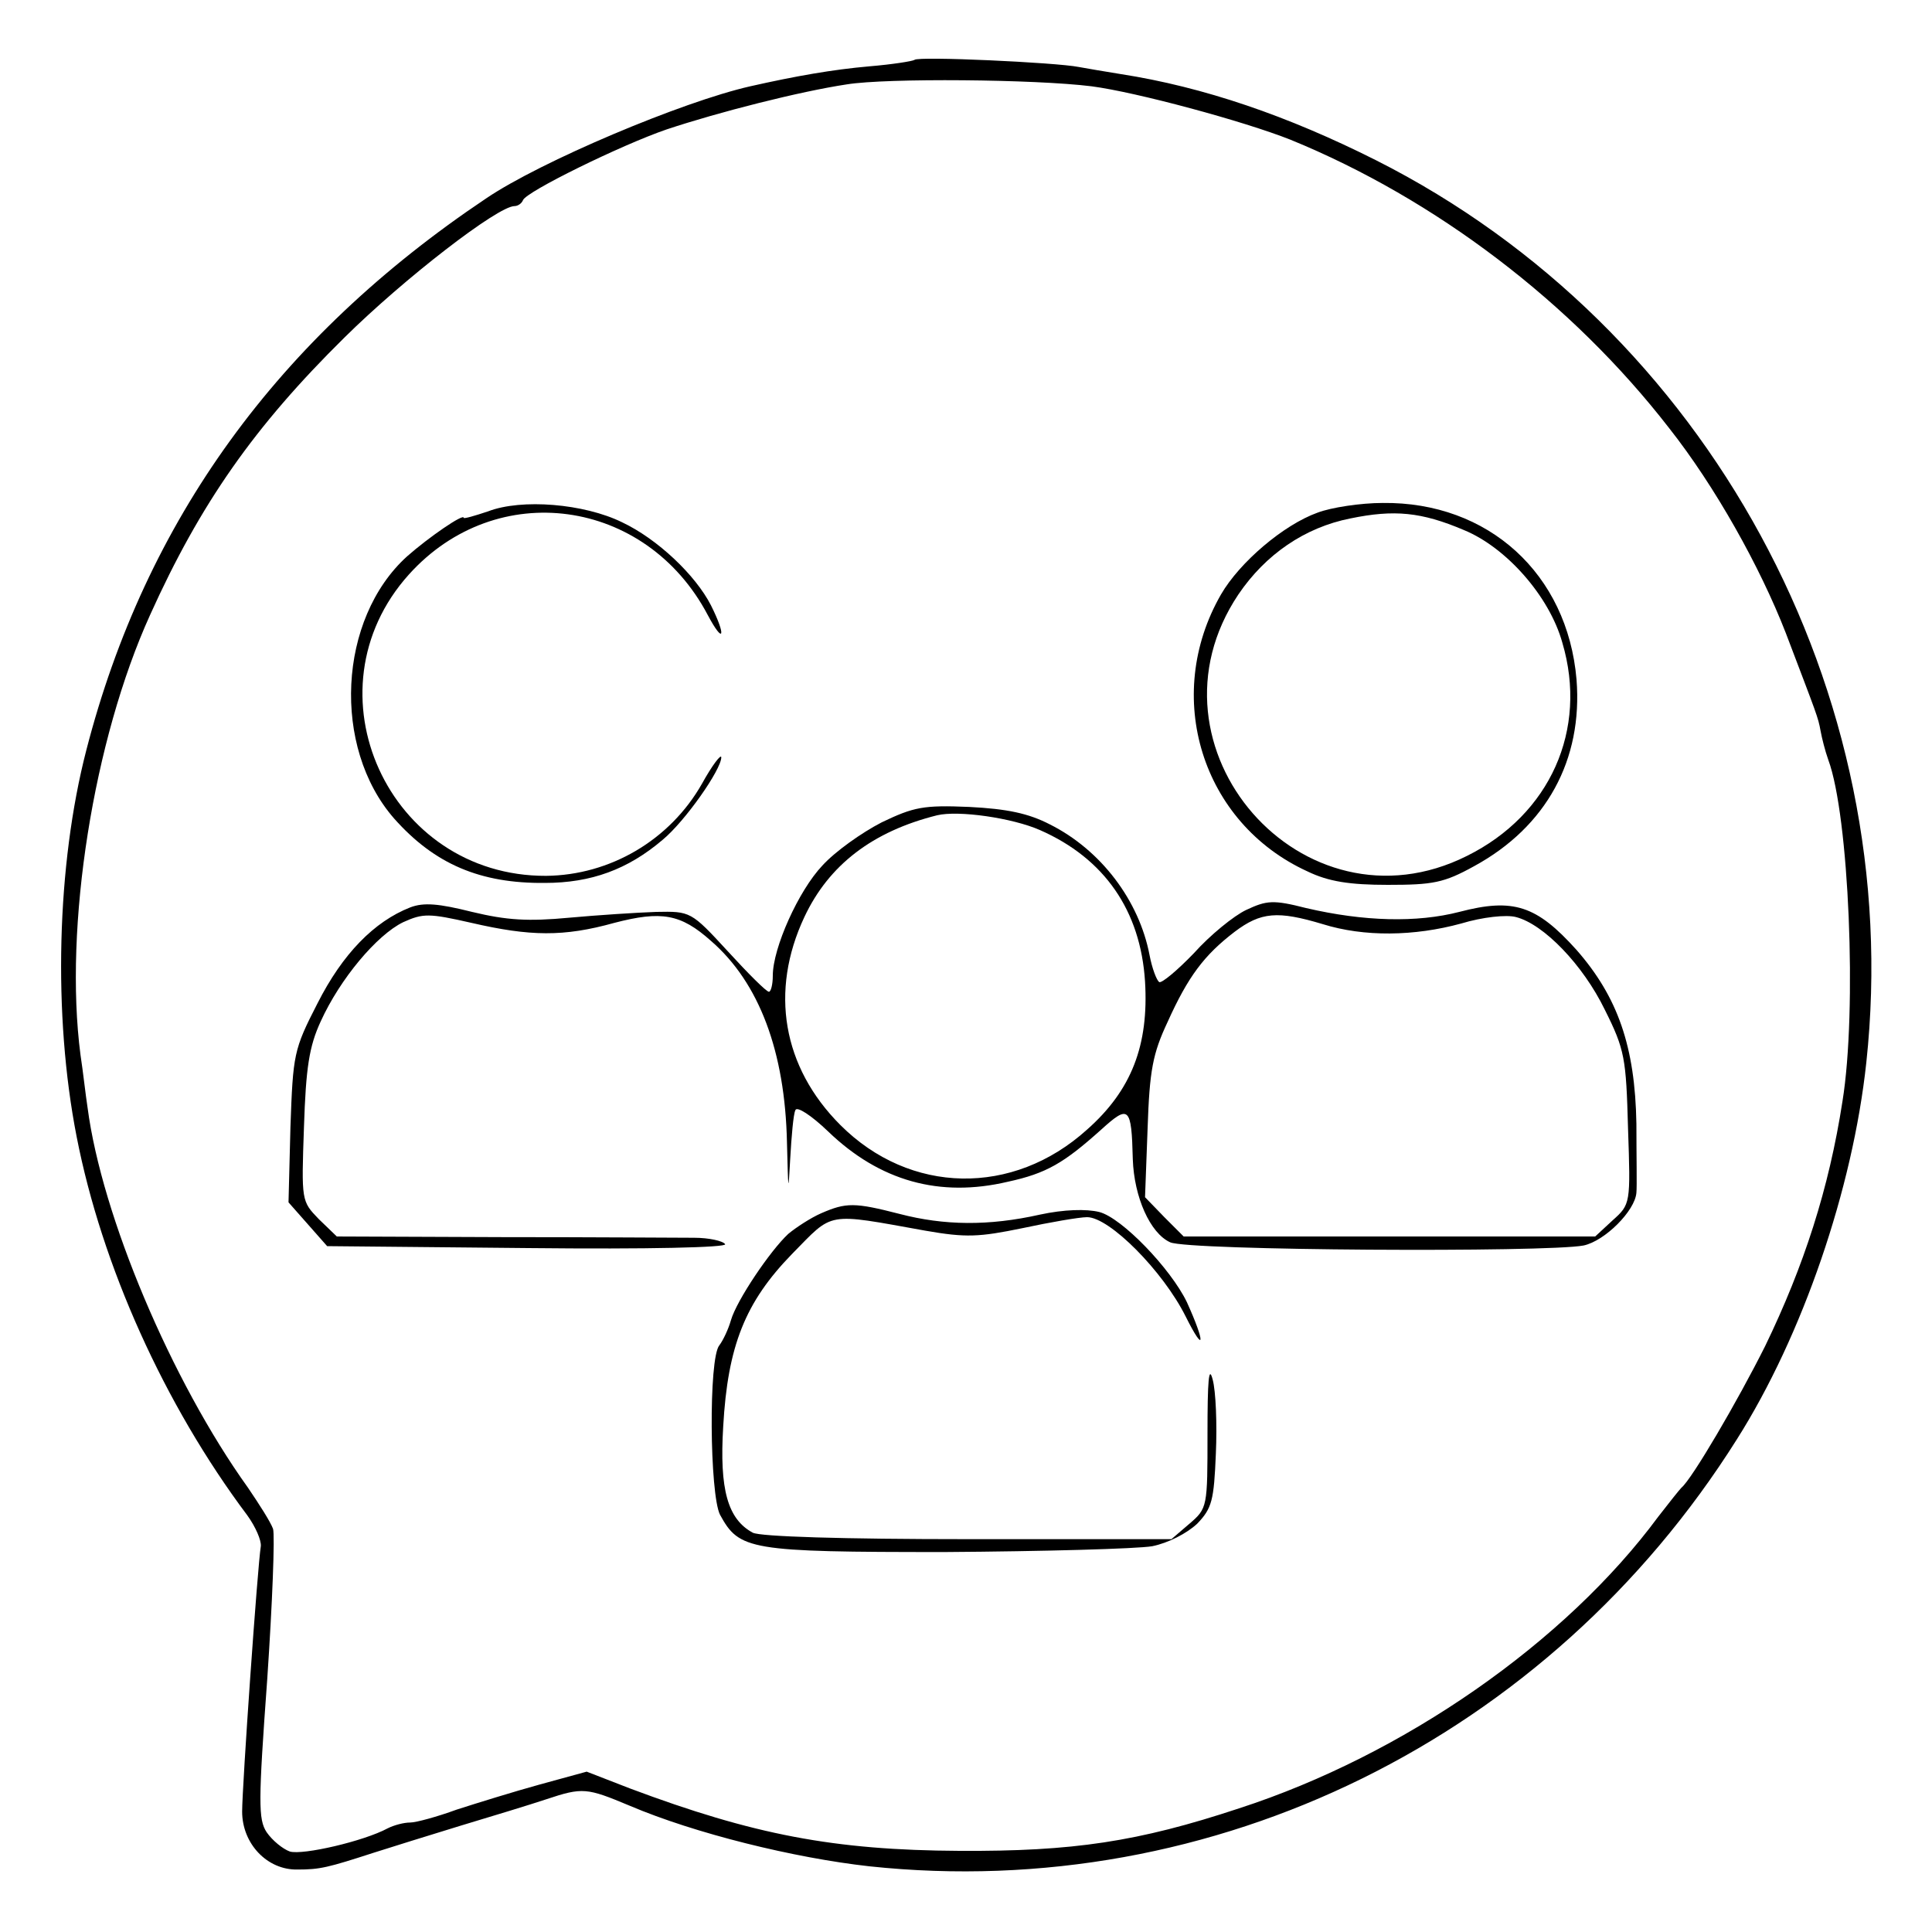 <?xml version="1.0" standalone="no"?>
<!DOCTYPE svg PUBLIC "-//W3C//DTD SVG 20010904//EN"
 "http://www.w3.org/TR/2001/REC-SVG-20010904/DTD/svg10.dtd">
<svg version="1.0" xmlns="http://www.w3.org/2000/svg"
 width="300pt" height="300pt" viewBox="0 0 300 300"
 preserveAspectRatio="xMidYMid meet">
<g transform="translate(0,300) scale(0.1,-0.1)"
fill="#000000" stroke="none">
<path d="M1420 2907 c-3 -2 -34 -7 -70 -10 -57 -5 -114 -15 -185 -31 -106 -24
-326 -117 -410 -174 -324 -217 -529 -500 -621 -857 -46 -178 -52 -411 -15
-600 39 -200 136 -416 265 -588 13 -18 22 -39 21 -48 -5 -30 -29 -373 -29
-412 0 -50 39 -91 86 -90 35 0 47 3 118 26 25 8 86 27 135 42 50 15 109 33
133 41 57 19 63 18 130 -10 101 -43 255 -81 372 -94 535 -57 1055 199 1347
663 102 161 180 389 201 585 62 575 -246 1141 -761 1401 -137 69 -268 114
-397 134 -25 4 -54 9 -65 11 -35 7 -250 17 -255 11z m275 -41 c69 -9 236 -54
309 -83 225 -92 437 -253 588 -448 71 -90 141 -215 181 -318 49 -129 50 -130
54 -152 2 -11 7 -31 12 -45 32 -86 45 -388 22 -530 -21 -136 -60 -256 -120
-380 -43 -86 -114 -207 -130 -220 -3 -3 -19 -23 -36 -45 -144 -195 -395 -370
-651 -453 -157 -52 -258 -67 -434 -66 -195 1 -320 25 -512 97 l-67 26 -73 -20
c-40 -11 -98 -29 -129 -39 -30 -11 -63 -20 -72 -20 -10 0 -25 -4 -35 -9 -37
-20 -132 -42 -152 -36 -11 4 -27 17 -36 30 -13 20 -13 46 1 238 8 118 12 223
9 233 -4 11 -22 39 -39 64 -119 166 -227 422 -249 590 -3 19 -7 56 -11 82 -26
199 20 489 108 683 78 173 162 293 302 431 92 91 238 204 264 204 5 0 11 4 13
9 4 13 153 86 223 110 81 27 207 59 280 70 62 10 292 8 380 -3z"/>
<path d="M758 2206 c-21 -7 -38 -12 -38 -10 0 7 -54 -30 -88 -60 -107 -97
-117 -296 -20 -407 63 -71 134 -101 234 -100 72 0 129 21 183 67 35 29 91 109
91 128 0 6 -14 -12 -30 -41 -50 -88 -143 -142 -242 -143 -245 -1 -376 287
-213 468 136 151 368 119 464 -63 25 -47 29 -33 5 15 -24 47 -83 103 -138 129
-59 29 -156 37 -208 17z"/>
<path d="M2046 2204 c-53 -19 -121 -77 -150 -127 -91 -158 -30 -355 134 -430
33 -16 66 -21 125 -21 70 0 87 3 134 29 112 61 169 165 159 290 -14 164 -137
276 -301 274 -34 0 -80 -7 -101 -15z m227 -27 c66 -27 133 -103 153 -175 40
-135 -19 -267 -148 -331 -255 -128 -514 169 -355 406 42 62 103 104 174 118
68 14 110 10 176 -18z"/>
<path d="M1369 1723 c-31 -16 -72 -45 -92 -67 -37 -39 -77 -128 -77 -171 0
-14 -3 -25 -6 -25 -4 0 -32 28 -64 63 -57 62 -58 62 -111 61 -30 -1 -91 -5
-135 -9 -64 -6 -97 -4 -151 9 -52 13 -75 15 -96 7 -56 -22 -105 -72 -144 -149
-37 -72 -38 -79 -42 -192 l-3 -117 30 -34 30 -34 312 -3 c189 -2 309 1 306 6
-3 5 -25 10 -48 10 -24 0 -158 1 -299 1 l-256 1 -28 27 c-27 28 -27 28 -23
143 3 92 8 125 26 164 30 66 87 134 128 154 31 14 40 14 106 -1 91 -21 143
-22 222 0 73 19 103 14 150 -28 75 -65 115 -172 118 -313 2 -77 2 -81 5 -26 2
36 5 70 8 76 2 7 25 -8 51 -33 80 -77 173 -103 279 -78 60 13 87 29 145 81 43
39 47 36 49 -46 2 -59 27 -115 58 -129 27 -13 584 -16 642 -5 33 7 80 54 82
82 1 9 0 58 0 107 -2 120 -29 197 -93 270 -62 69 -98 81 -182 59 -66 -17 -148
-15 -238 6 -51 13 -61 12 -93 -3 -19 -9 -56 -39 -81 -67 -26 -27 -50 -47 -54
-45 -4 3 -11 21 -15 42 -16 84 -75 163 -155 203 -33 17 -66 24 -125 27 -71 3
-86 0 -136 -24z m246 -12 c100 -44 156 -125 163 -235 6 -99 -21 -169 -90 -230
-115 -104 -275 -101 -383 7 -90 90 -110 208 -56 323 38 81 106 133 206 158 33
8 117 -4 160 -23z m439 -146 c64 -20 142 -19 215 1 33 10 70 14 85 10 43 -11
104 -74 138 -144 31 -62 33 -75 36 -184 4 -117 4 -118 -24 -143 l-27 -25 -319
0 -320 0 -30 30 -30 31 4 107 c3 90 8 116 31 165 32 71 57 104 104 140 41 31
67 33 137 12z"/>
<path d="M1275 1116 c-16 -7 -39 -22 -51 -32 -28 -26 -80 -103 -89 -134 -4
-14 -12 -31 -18 -39 -17 -20 -15 -231 1 -263 30 -55 45 -58 349 -58 153 1 298
5 322 9 25 5 54 20 70 35 23 24 26 36 29 109 2 45 0 97 -5 115 -6 23 -8 -2 -8
-84 0 -114 0 -116 -28 -140 l-28 -24 -315 0 c-197 0 -323 4 -335 10 -39 21
-52 67 -46 165 7 125 34 193 107 268 65 66 51 64 207 36 63 -11 83 -10 151 4
42 9 88 17 100 17 35 0 118 -84 153 -154 30 -60 31 -42 2 22 -25 52 -101 131
-136 140 -20 5 -55 4 -92 -4 -80 -18 -149 -17 -218 1 -70 18 -83 18 -122 1z"/>
</g>
</svg>
